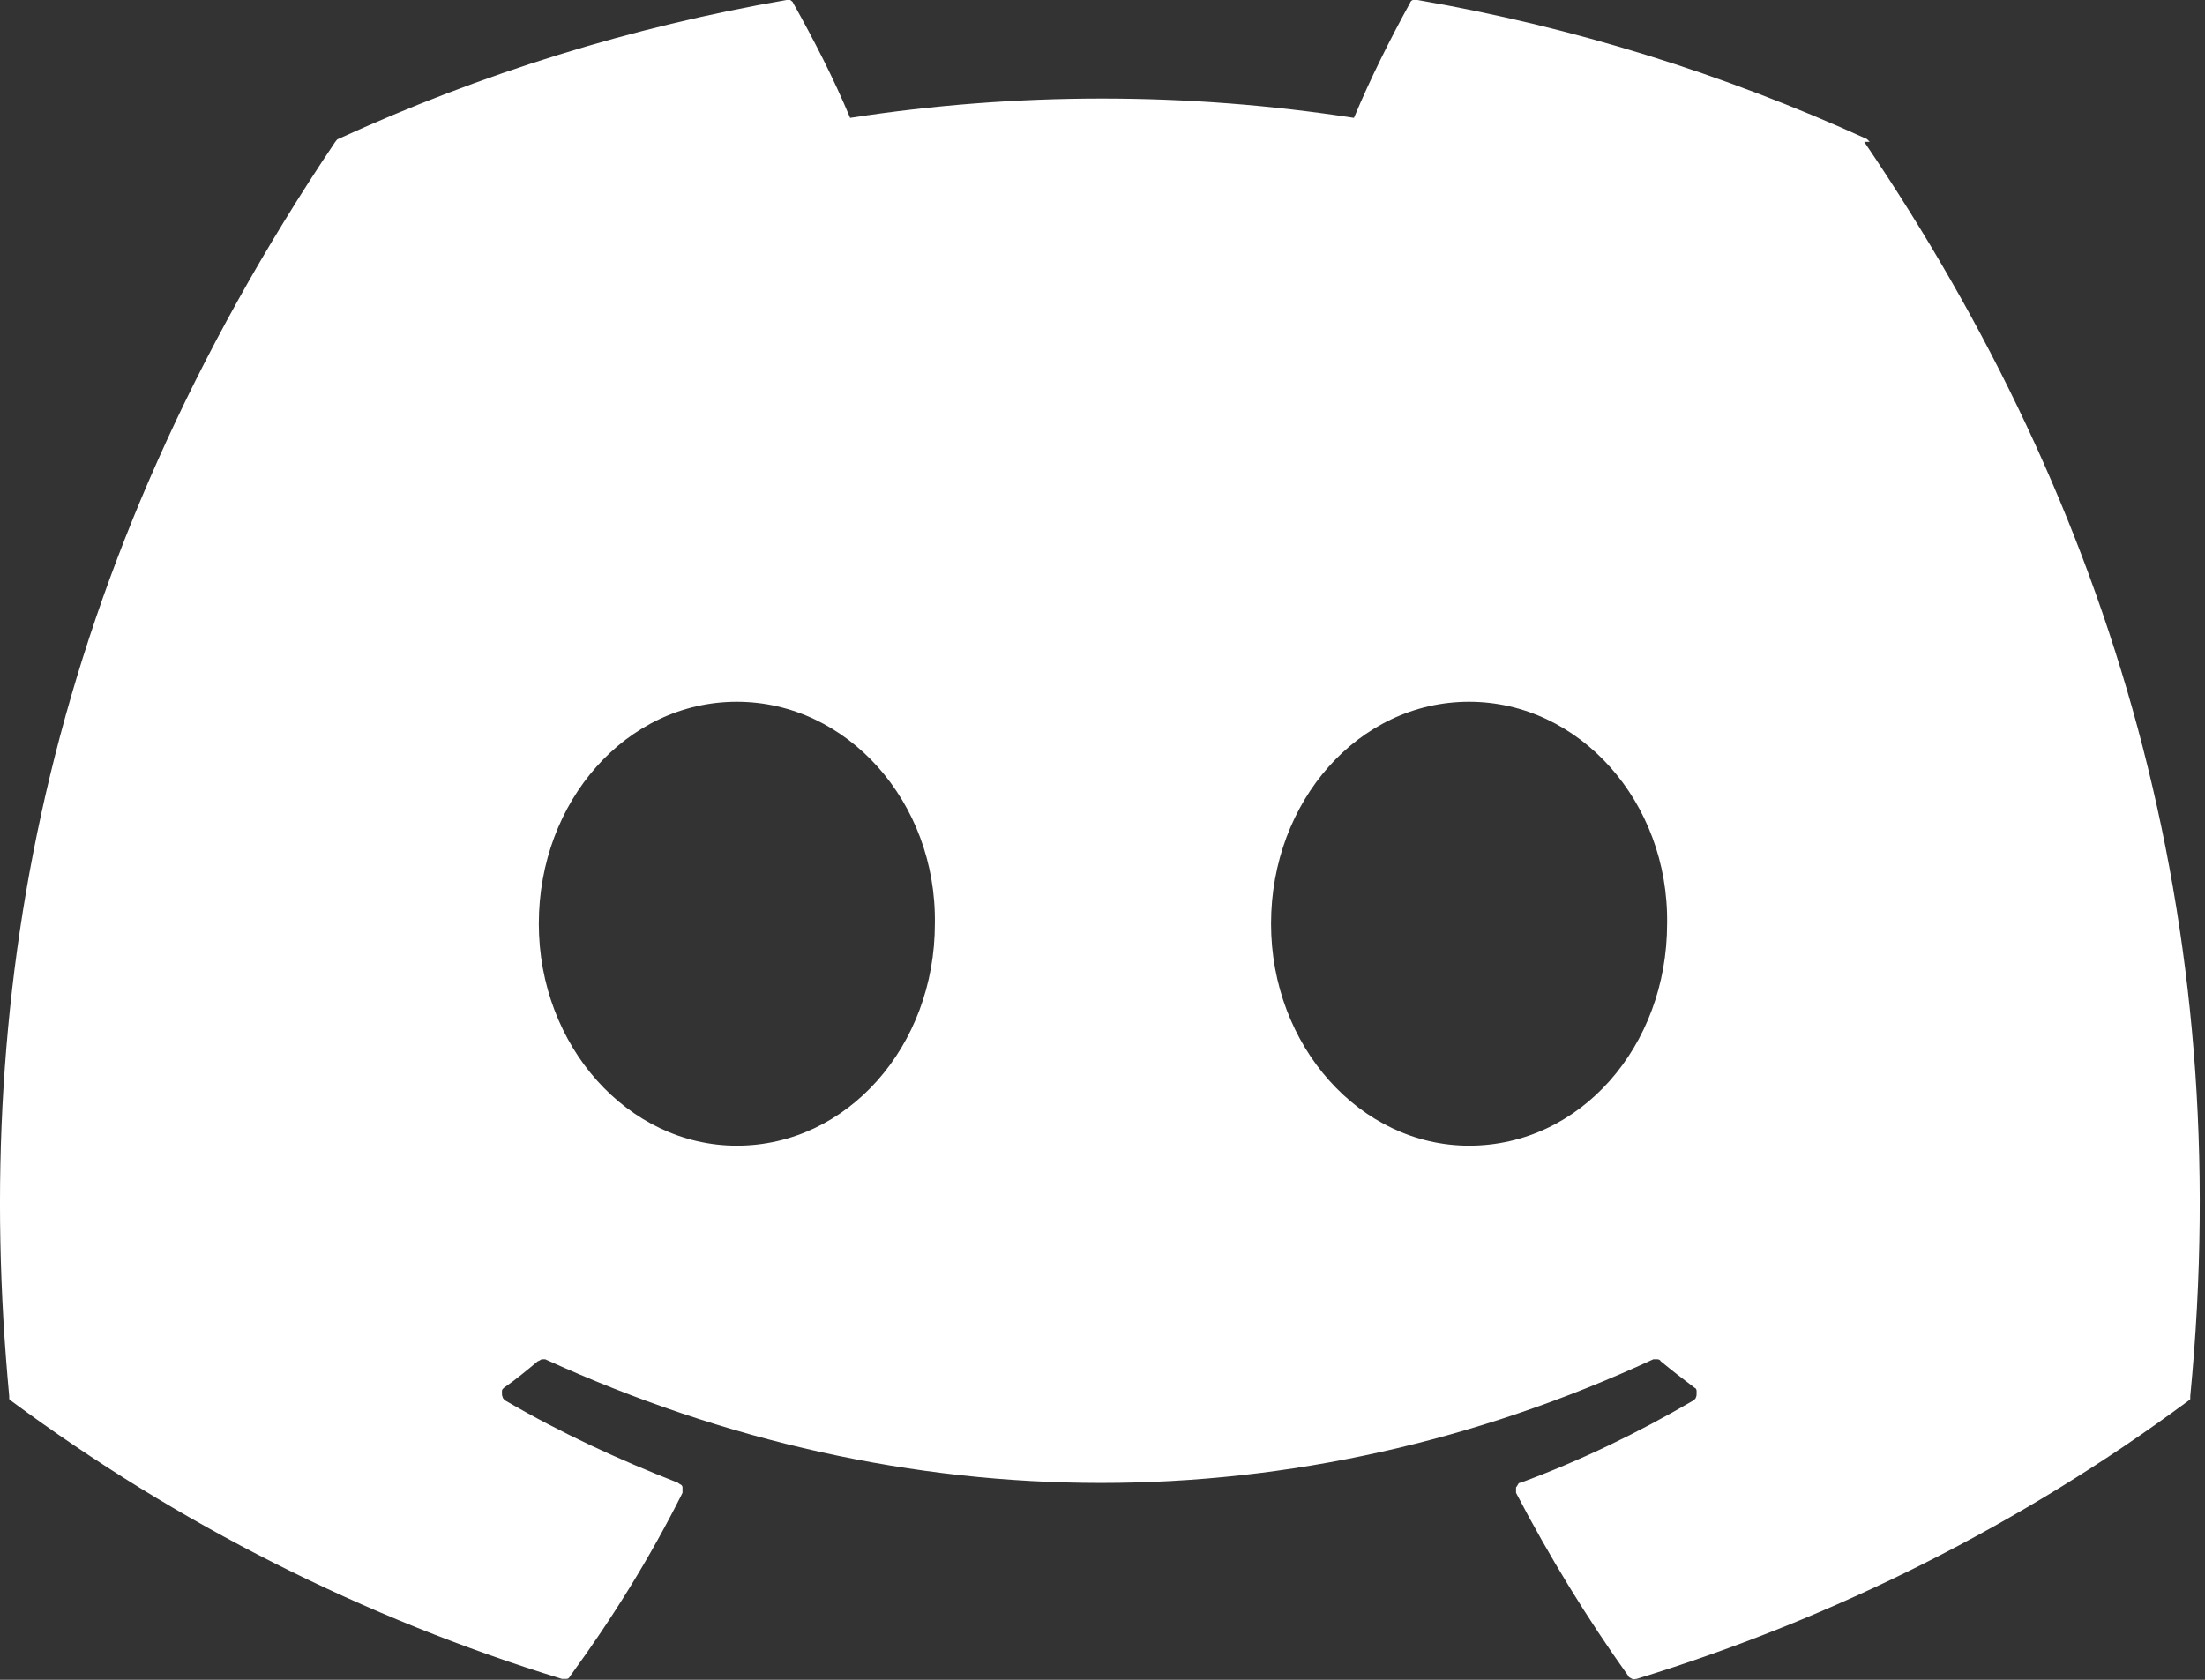 <?xml version="1.0" encoding="UTF-8"?>
<svg id="Layer_1" data-name="Layer 1" xmlns="http://www.w3.org/2000/svg" viewBox="0 0 23.94 18.24">
  <rect x="0" y="0" width="23.94" height="18.24" fill="#333333" stroke="none"/>
  <defs>
    <style>
      .cls-1 {
        fill: #fff;
        stroke-width: 0px;
      }
    </style>
  </defs>
  <path class="cls-1" d="m20.3,1.54s-.02-.02-.03-.03C18.71.8,17.07.29,15.39,0c-.02,0-.03,0-.05,0-.01,0-.03.02-.03.03-.22.4-.43.82-.61,1.25-1.81-.28-3.66-.28-5.47,0-.18-.43-.39-.84-.62-1.25,0-.01-.02-.02-.03-.03-.01,0-.03,0-.04,0-1.68.29-3.32.8-4.87,1.51-.01,0-.02.02-.03.03C.53,6.17-.32,10.69.1,15.16c0,.01,0,.02,0,.03,0,0,.01.02.02.02,1.81,1.34,3.83,2.36,5.98,3.02.02,0,.03,0,.05,0,.02,0,.03-.01.04-.03.46-.63.87-1.29,1.22-1.99,0,0,0-.02,0-.03,0-.01,0-.02,0-.03,0,0,0-.02-.02-.03,0,0-.02-.01-.03-.02-.64-.25-1.27-.54-1.87-.89-.01,0-.02-.02-.03-.03,0-.01-.01-.02-.01-.04,0-.01,0-.03,0-.04,0-.01.01-.02.02-.03.13-.09.25-.19.37-.29.01,0,.02-.01.04-.02.01,0,.03,0,.04,0,3.92,1.79,8.16,1.79,12.03,0,.01,0,.03,0,.04,0,.01,0,.03,0,.04.02.12.1.25.2.37.29.01,0,.02.02.02.03,0,.01,0,.02,0,.04,0,.01,0,.02-.01.04,0,.01-.02.02-.03.03-.6.35-1.22.65-1.87.89-.01,0-.02,0-.03.02,0,0-.01.02-.02.03,0,.01,0,.02,0,.03,0,.01,0,.02,0,.03.36.69.77,1.36,1.22,1.99,0,.01.02.02.04.03s.03,0,.05,0c2.15-.66,4.18-1.68,5.99-3.02,0,0,.02-.01.02-.02,0,0,0-.02,0-.03.5-5.16-.84-9.64-3.54-13.62ZM8,12.44c-1.18,0-2.15-1.08-2.15-2.41s.95-2.41,2.15-2.41,2.17,1.09,2.15,2.41c0,1.33-.95,2.41-2.15,2.41Zm7.95,0c-1.18,0-2.15-1.08-2.15-2.41s.95-2.41,2.15-2.41,2.17,1.09,2.15,2.41c0,1.33-.94,2.41-2.15,2.41Z"/>
</svg>
